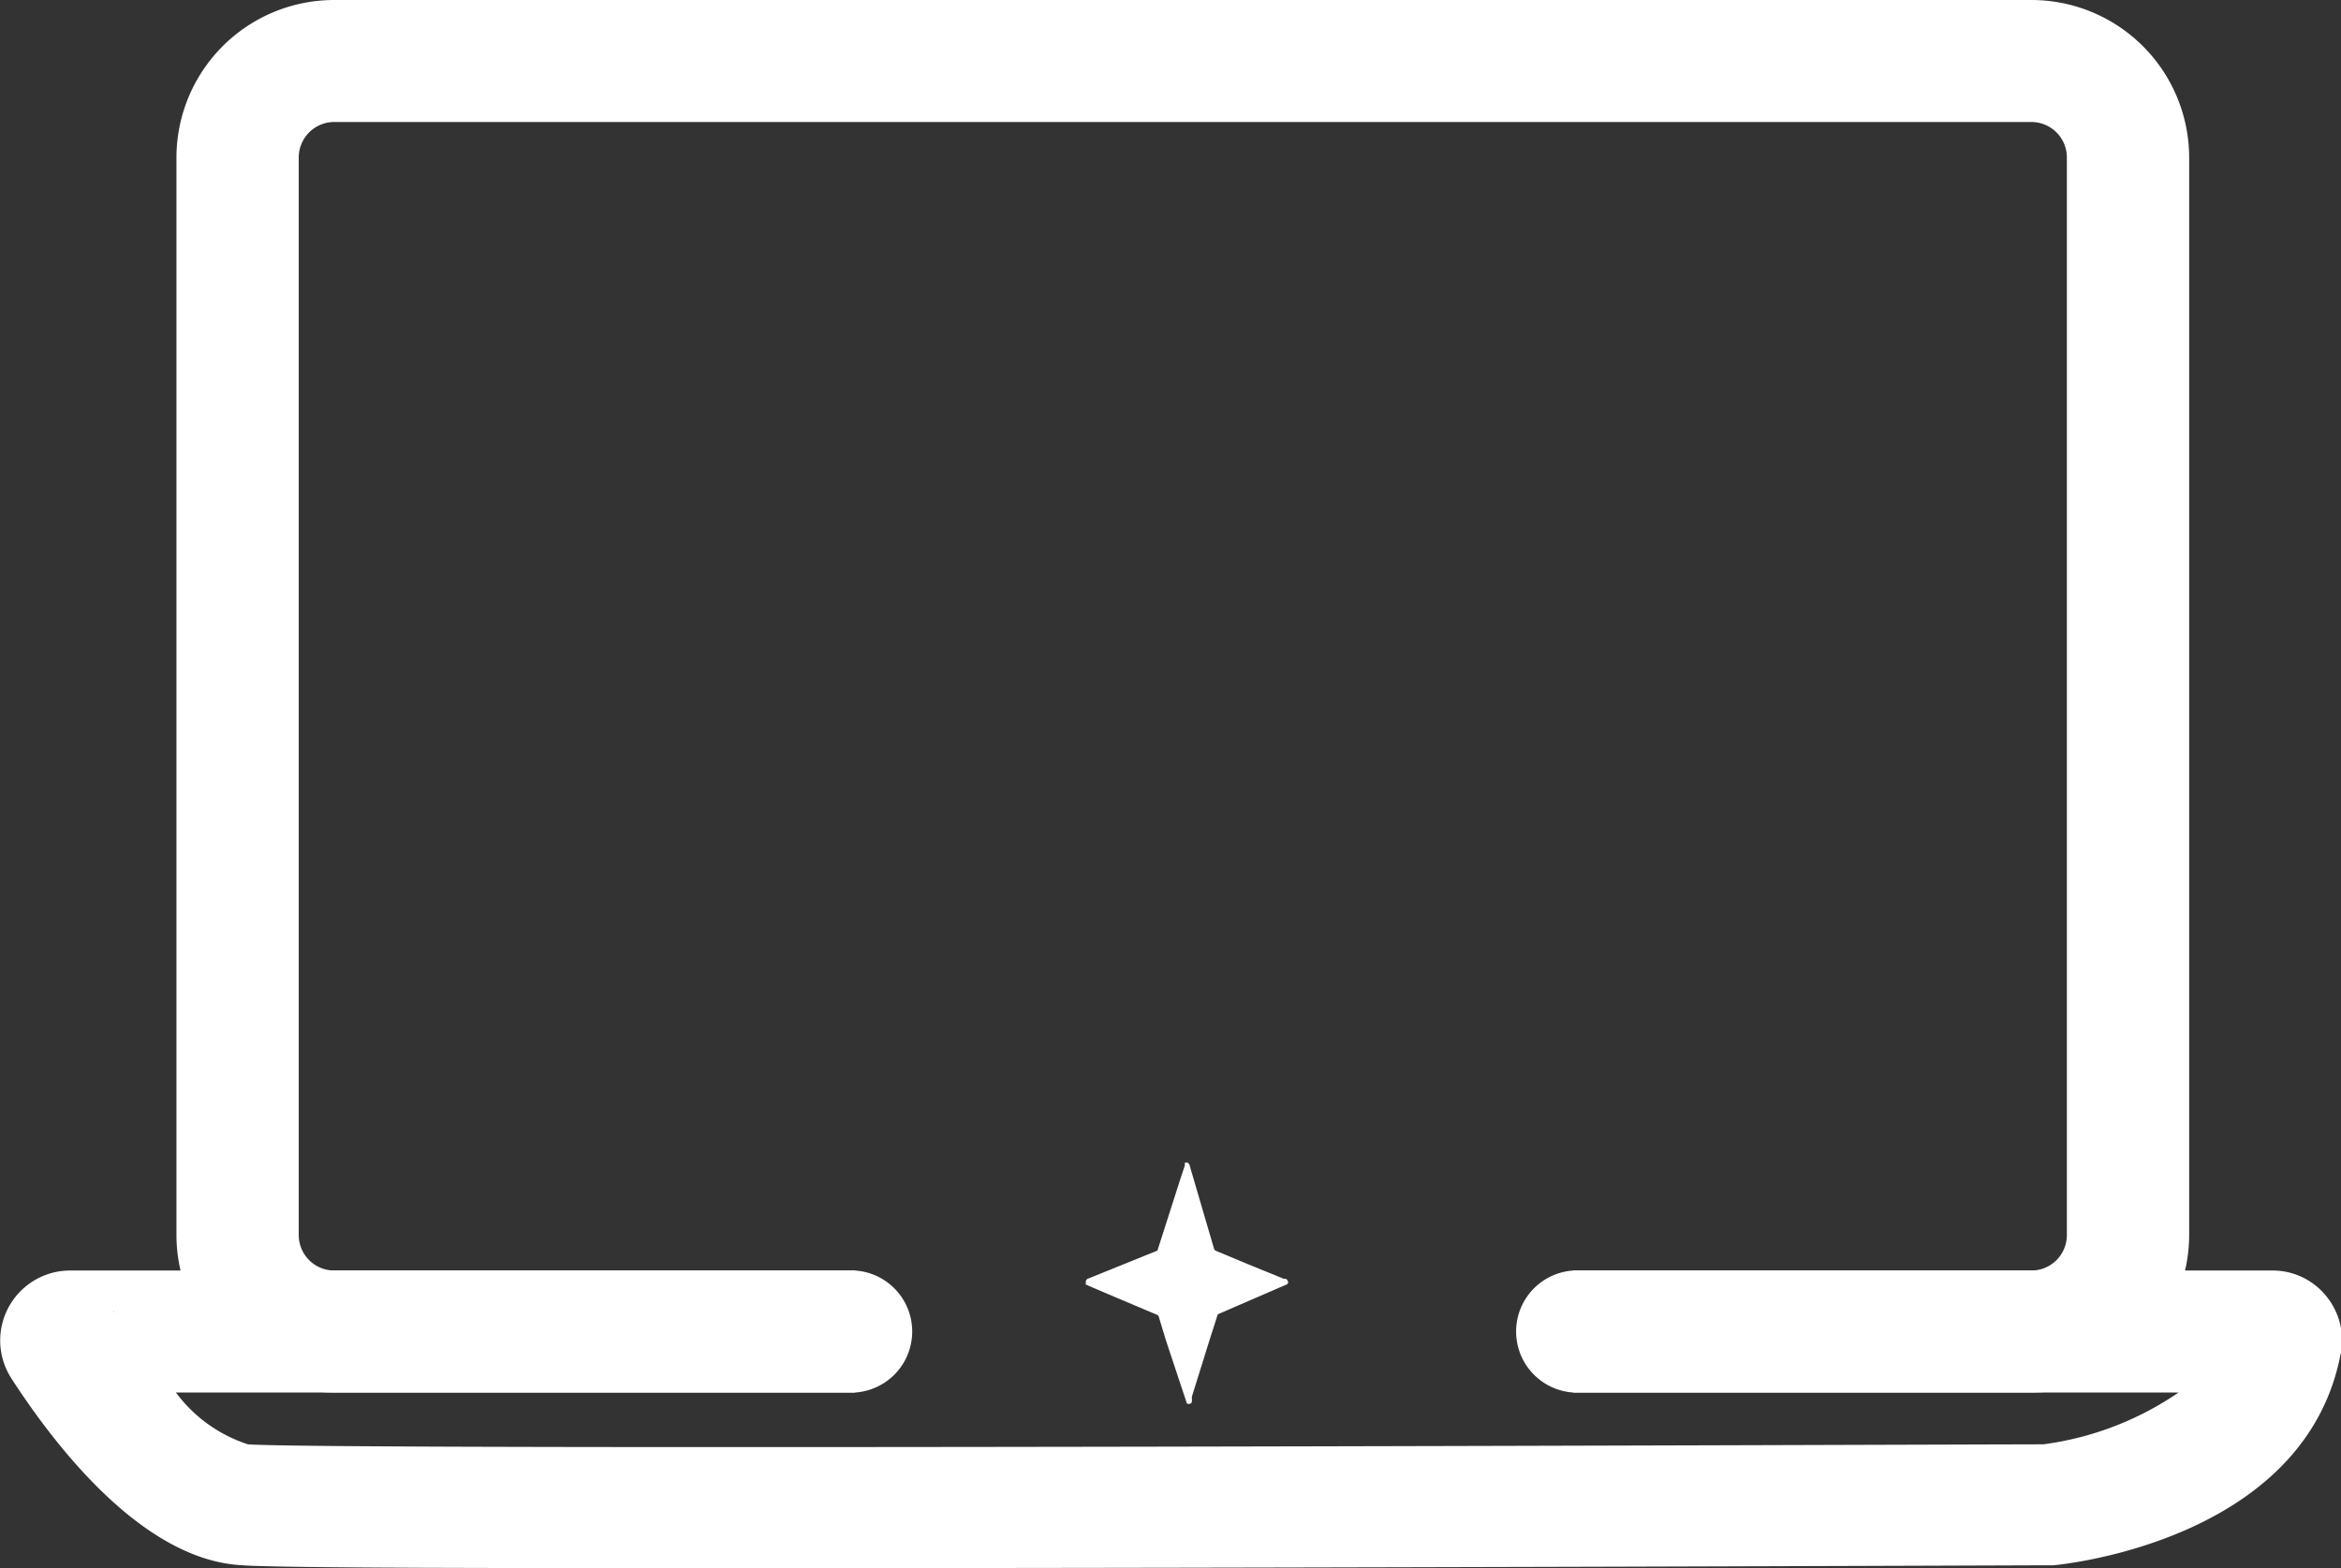 <svg xmlns="http://www.w3.org/2000/svg" viewBox="0 0 90.35 60.54"><rect x="0" y="0" width="90.35" height="60.54" fill="#333333" stroke="none"/><defs><style>.cls-1{fill:#fff;}</style></defs><g id="Capa_2" data-name="Capa 2"><g id="Capa_2-2" data-name="Capa 2"><path class="cls-1" d="M49.72,49.48a.12.12,0,0,1-.09.12L47,50.74l-.32,1L46,53.92l0,.1a.31.31,0,0,1,0,.08v0c0,.07-.06.1-.11.1s-.09,0-.11-.1L45,51.75l-.27-.89a.19.19,0,0,0-.05-.09s-2.73-1.15-2.77-1.18h0a.1.1,0,0,1,0-.08.13.13,0,0,1,.09-.15l2.67-1.08,0,0,.91-2.84.15-.45a.09.09,0,0,1,0-.05s0,0,0-.06l.07,0a.13.13,0,0,1,.11.1l.94,3.21a.14.14,0,0,0,.08.1l1.22.51,1.4.57.06,0a.09.09,0,0,1,.08.08.09.09,0,0,1,0,0"/><path class="cls-1" d="M78.4,53.76H60.72V49.05H78.4a1.37,1.37,0,0,0,1.37-1.37V6.09A1.37,1.37,0,0,0,78.4,4.71H12.89a1.37,1.37,0,0,0-1.36,1.38V47.68a1.37,1.37,0,0,0,1.36,1.37H33v4.71H12.89a6.09,6.09,0,0,1-6.08-6.08V6.09A6.09,6.09,0,0,1,12.89,0H78.4a6.09,6.09,0,0,1,6.09,6.09V47.68A6.09,6.09,0,0,1,78.4,53.76Z"/><path class="cls-1" d="M29.85,60.54c-10.76,0-19.35,0-20.63-.12C5.43,60.14,2.09,55.77.43,53.2a2.7,2.7,0,0,1,2.25-4.15H33a2.36,2.36,0,0,1,0,4.71H6.79a5.62,5.62,0,0,0,2.78,2c3.31.24,66.6,0,69.29,0a12,12,0,0,0,5.22-2H60.72a2.36,2.36,0,0,1,0-4.71h27a2.65,2.65,0,0,1,2.07,1,2.68,2.68,0,0,1,.54,2.25c-1.39,7.17-10.68,8.09-11.07,8.13H79C78.64,60.43,50.33,60.54,29.85,60.54Zm55.82-9.18v0ZM4.36,50.58a.41.41,0,0,0,.07.11Z"/></g></g></svg>
